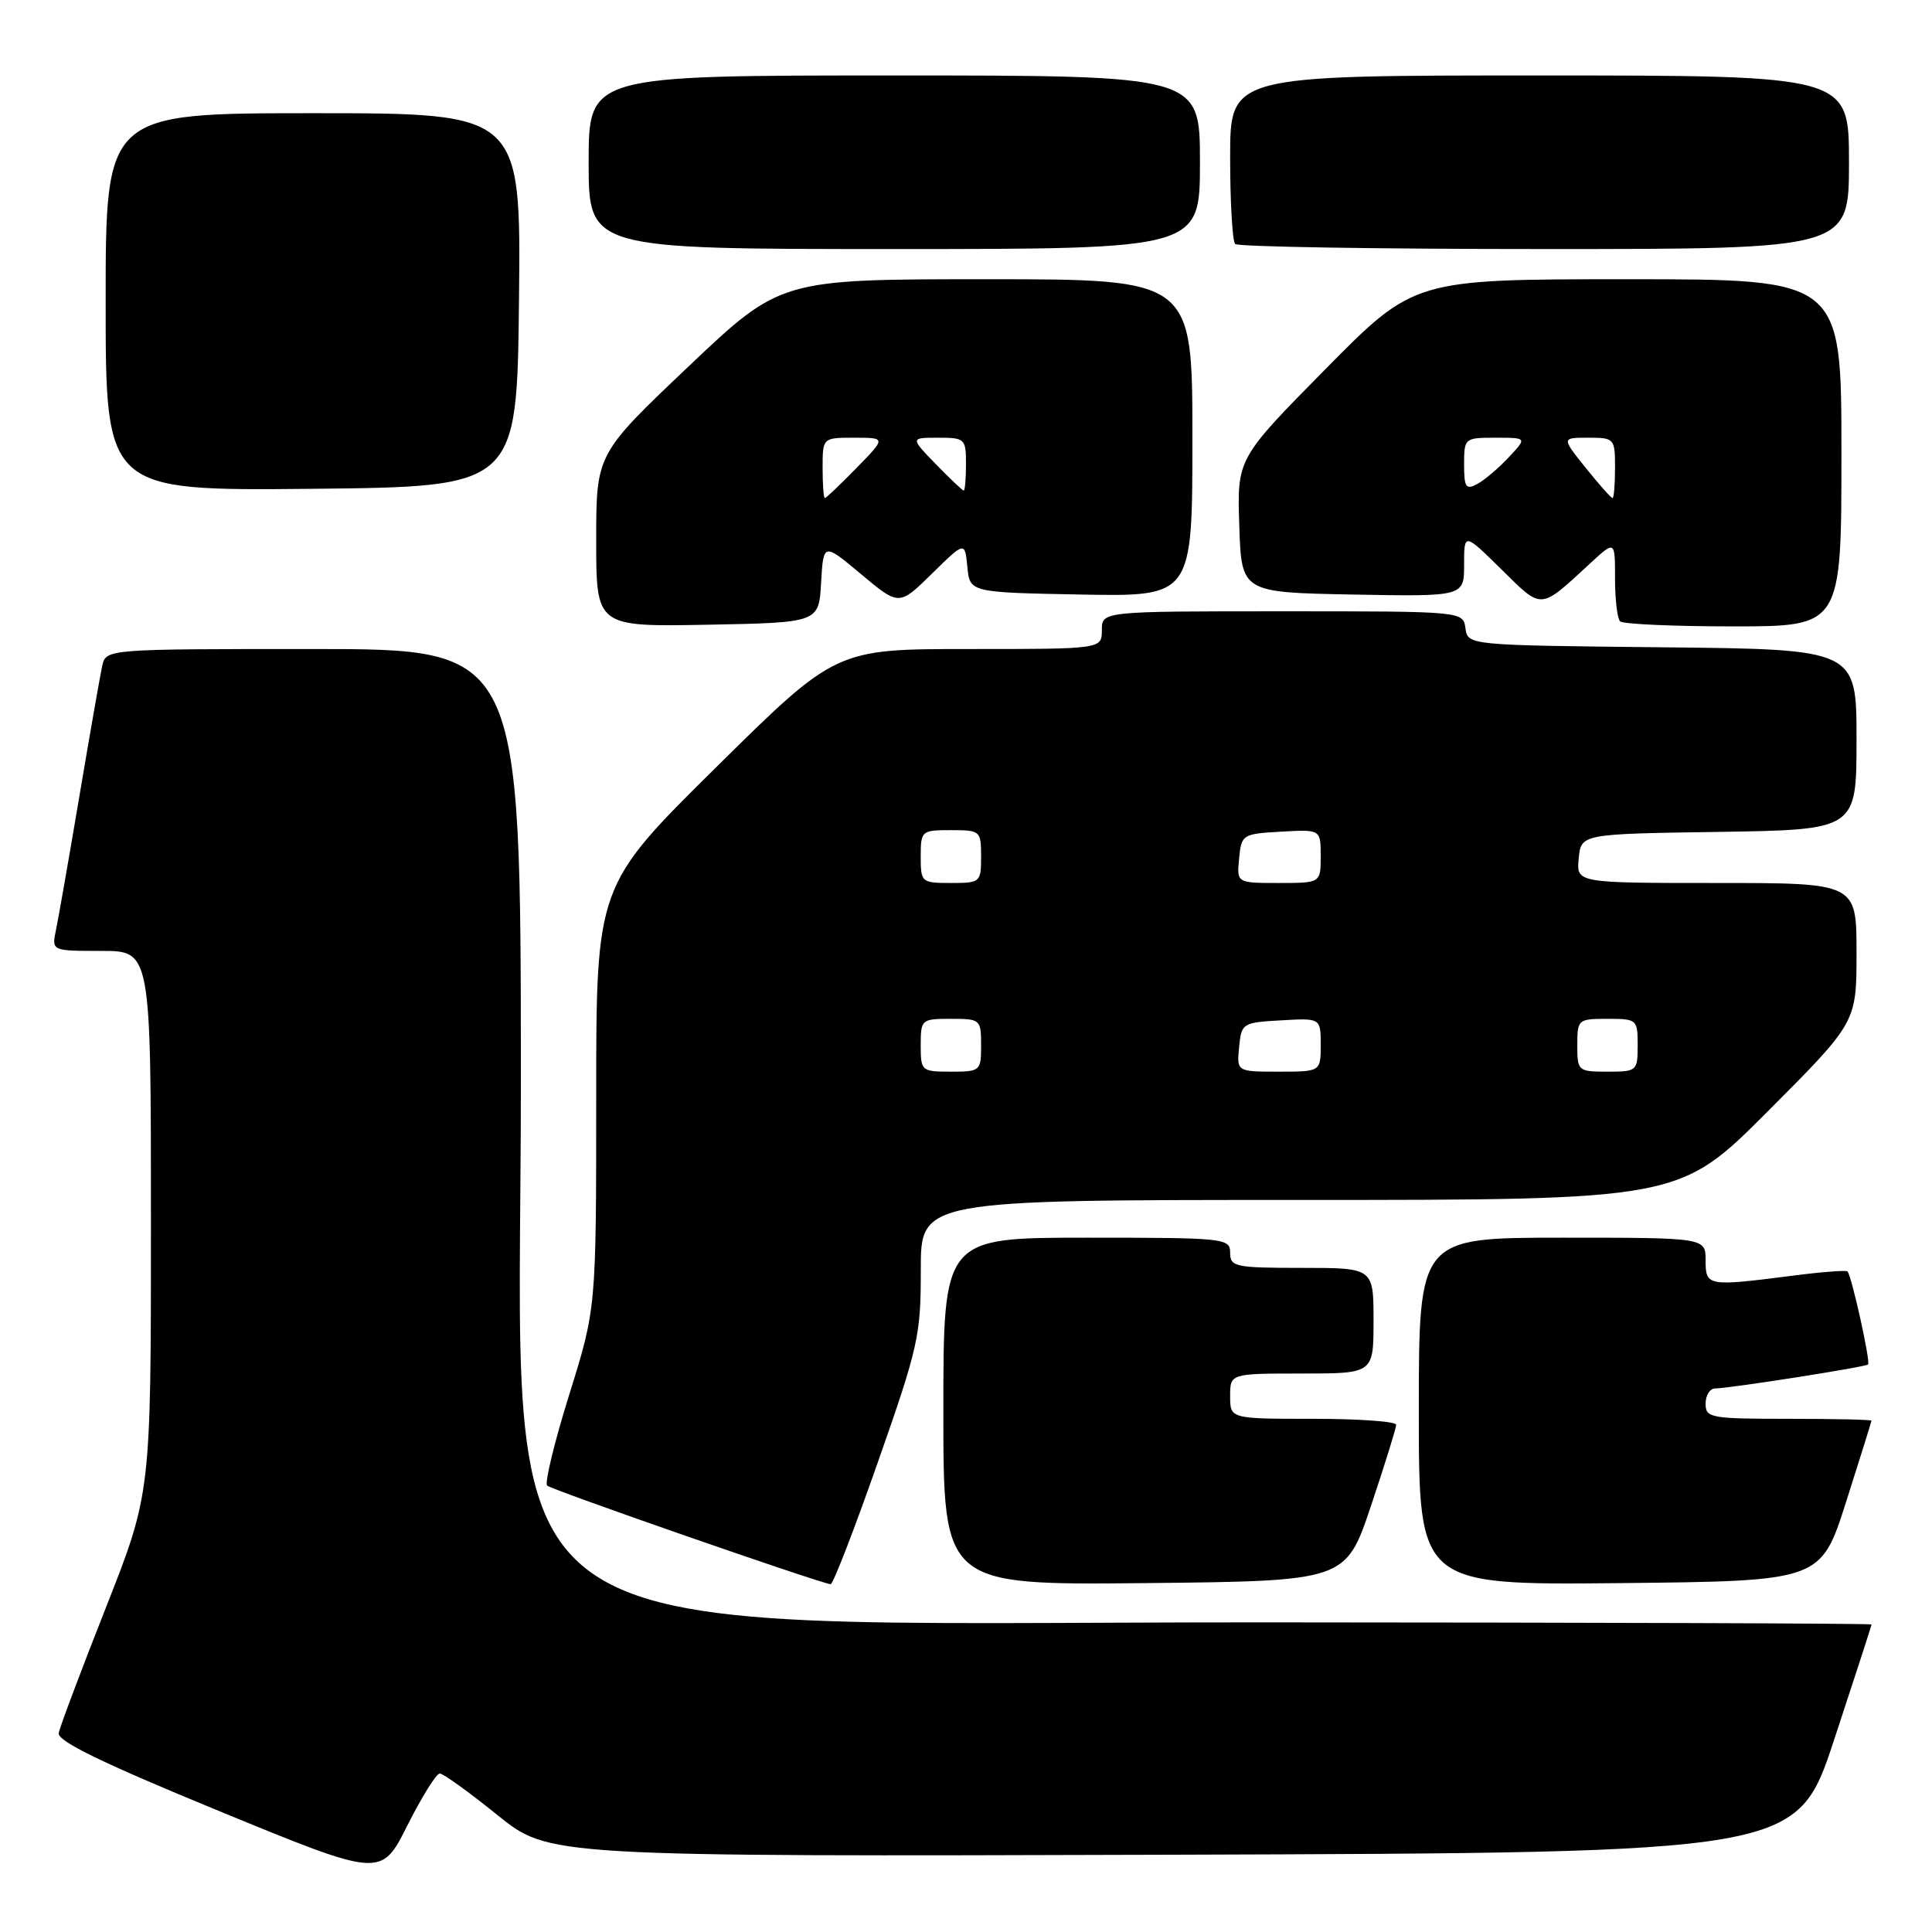 <?xml version="1.0" encoding="UTF-8" standalone="no"?>
<!DOCTYPE svg PUBLIC "-//W3C//DTD SVG 1.1//EN" "http://www.w3.org/Graphics/SVG/1.1/DTD/svg11.dtd" >
<svg xmlns="http://www.w3.org/2000/svg" xmlns:xlink="http://www.w3.org/1999/xlink" version="1.1" viewBox="0 0 256 256">
 <g >
 <path fill="currentColor"
d=" M 58.27 235.00 C 58.73 235.00 62.17 237.48 65.92 240.51 C 72.74 246.01 72.74 246.01 155.42 245.76 C 238.10 245.50 238.10 245.50 243.04 230.50 C 245.76 222.25 247.99 215.39 247.99 215.25 C 248.00 215.11 211.66 214.99 167.25 214.97 C 60.69 214.94 69.04 221.03 69.02 143.25 C 69.00 86.00 69.00 86.00 41.52 86.00 C 14.04 86.00 14.04 86.00 13.54 88.25 C 13.27 89.49 11.91 97.25 10.52 105.50 C 9.13 113.75 7.73 121.74 7.41 123.25 C 6.84 126.00 6.84 126.00 13.42 126.00 C 20.00 126.00 20.00 126.00 20.00 161.94 C 20.00 197.87 20.00 197.87 14.03 213.02 C 10.74 221.35 7.93 228.83 7.78 229.64 C 7.58 230.71 13.54 233.60 29.00 239.96 C 50.50 248.80 50.50 248.80 53.97 241.90 C 55.88 238.11 57.81 235.00 58.27 235.00 Z  M 116.32 193.75 C 121.69 178.46 122.02 176.95 122.01 168.25 C 122.00 159.00 122.00 159.00 172.27 159.00 C 222.53 159.00 222.53 159.00 234.27 147.23 C 246.00 135.47 246.00 135.47 246.00 126.23 C 246.00 117.00 246.00 117.00 227.44 117.00 C 208.87 117.00 208.87 117.00 209.19 113.75 C 209.50 110.50 209.50 110.50 227.75 110.23 C 246.00 109.95 246.00 109.95 246.00 97.99 C 246.00 86.03 246.00 86.03 220.25 85.77 C 194.50 85.50 194.50 85.50 194.18 83.25 C 193.86 81.00 193.86 81.00 169.93 81.00 C 146.00 81.00 146.00 81.00 146.00 83.50 C 146.00 86.00 146.00 86.00 128.38 86.00 C 110.75 86.00 110.75 86.00 94.88 101.68 C 79.00 117.37 79.00 117.37 79.00 145.36 C 79.00 173.36 79.00 173.36 75.43 184.78 C 73.47 191.06 72.15 196.49 72.50 196.85 C 73.03 197.39 108.34 209.68 110.06 209.92 C 110.37 209.96 113.19 202.69 116.32 193.75 Z  M 181.66 199.54 C 183.50 194.06 185.00 189.22 185.00 188.79 C 185.00 188.35 180.05 188.00 174.00 188.00 C 163.00 188.00 163.00 188.00 163.00 185.00 C 163.00 182.00 163.00 182.00 172.50 182.00 C 182.00 182.00 182.00 182.00 182.00 175.00 C 182.00 168.00 182.00 168.00 172.50 168.00 C 163.67 168.00 163.00 167.86 163.00 166.00 C 163.00 164.07 162.33 164.00 144.00 164.00 C 125.00 164.00 125.00 164.00 125.00 187.02 C 125.00 210.03 125.00 210.03 151.66 209.77 C 178.32 209.50 178.32 209.50 181.66 199.54 Z  M 244.62 199.00 C 246.46 193.22 247.97 188.39 247.98 188.25 C 247.99 188.11 243.05 188.00 237.00 188.00 C 226.67 188.00 226.00 187.88 226.00 186.00 C 226.00 184.90 226.56 183.99 227.25 183.98 C 229.28 183.95 247.19 181.14 247.53 180.80 C 247.88 180.45 245.34 169.01 244.80 168.47 C 244.62 168.29 241.33 168.54 237.48 169.04 C 226.25 170.48 226.00 170.44 226.00 167.00 C 226.00 164.00 226.00 164.00 207.00 164.00 C 188.00 164.00 188.00 164.00 188.00 187.02 C 188.00 210.03 188.00 210.03 214.64 209.77 C 241.27 209.50 241.27 209.50 244.62 199.00 Z  M 108.80 77.20 C 109.11 71.90 109.11 71.90 114.12 76.10 C 119.13 80.29 119.13 80.29 123.49 76.01 C 127.85 71.73 127.85 71.73 128.18 75.11 C 128.50 78.50 128.50 78.50 143.25 78.78 C 158.00 79.05 158.00 79.05 158.00 58.03 C 158.00 37.00 158.00 37.00 130.71 37.00 C 103.42 37.00 103.42 37.00 91.21 48.58 C 79.00 60.17 79.00 60.17 79.00 71.61 C 79.00 83.05 79.00 83.05 93.75 82.78 C 108.50 82.50 108.50 82.50 108.80 77.20 Z  M 244.00 60.00 C 244.00 37.00 244.00 37.00 215.70 37.00 C 187.39 37.00 187.39 37.00 175.66 48.88 C 163.92 60.77 163.92 60.77 164.21 69.63 C 164.50 78.50 164.50 78.50 179.25 78.78 C 194.00 79.05 194.00 79.05 194.00 74.81 C 194.00 70.58 194.00 70.58 198.95 75.45 C 204.43 80.85 203.95 80.88 210.75 74.61 C 214.00 71.61 214.00 71.61 214.00 76.64 C 214.00 79.40 214.30 81.97 214.67 82.33 C 215.03 82.70 221.78 83.00 229.67 83.00 C 244.00 83.00 244.00 83.00 244.00 60.00 Z  M 68.77 39.75 C 69.03 15.00 69.03 15.00 41.52 15.00 C 14.00 15.00 14.00 15.00 14.00 40.02 C 14.00 65.03 14.00 65.03 41.25 64.77 C 68.50 64.50 68.50 64.50 68.77 39.75 Z  M 159.00 21.50 C 159.00 10.00 159.00 10.00 118.50 10.00 C 78.00 10.00 78.00 10.00 78.00 21.50 C 78.00 33.00 78.00 33.00 118.50 33.00 C 159.00 33.00 159.00 33.00 159.00 21.50 Z  M 245.00 21.50 C 245.00 10.00 245.00 10.00 204.00 10.00 C 163.00 10.00 163.00 10.00 163.00 20.83 C 163.00 26.79 163.30 31.97 163.67 32.33 C 164.03 32.70 182.48 33.00 204.67 33.00 C 245.00 33.00 245.00 33.00 245.00 21.50 Z  M 122.00 138.50 C 122.00 135.08 122.10 135.00 126.00 135.00 C 129.90 135.00 130.00 135.08 130.00 138.50 C 130.00 141.92 129.90 142.00 126.00 142.00 C 122.10 142.00 122.00 141.92 122.00 138.50 Z  M 164.19 138.75 C 164.49 135.58 164.63 135.49 169.75 135.20 C 175.00 134.90 175.00 134.90 175.00 138.45 C 175.00 142.00 175.00 142.00 169.44 142.00 C 163.87 142.00 163.87 142.00 164.19 138.75 Z  M 209.00 138.50 C 209.00 135.08 209.10 135.00 213.00 135.00 C 216.90 135.00 217.00 135.08 217.00 138.50 C 217.00 141.92 216.90 142.00 213.00 142.00 C 209.10 142.00 209.00 141.92 209.00 138.50 Z  M 122.00 113.50 C 122.00 110.08 122.10 110.00 126.00 110.00 C 129.90 110.00 130.00 110.08 130.00 113.50 C 130.00 116.92 129.90 117.00 126.00 117.00 C 122.10 117.00 122.00 116.92 122.00 113.50 Z  M 164.19 113.75 C 164.49 110.58 164.63 110.49 169.75 110.20 C 175.00 109.90 175.00 109.90 175.00 113.45 C 175.00 117.00 175.00 117.00 169.44 117.00 C 163.87 117.00 163.87 117.00 164.19 113.75 Z  M 109.00 62.00 C 109.00 58.00 109.00 58.00 113.20 58.00 C 117.41 58.00 117.41 58.00 113.50 62.00 C 111.35 64.20 109.46 66.00 109.30 66.00 C 109.13 66.00 109.00 64.20 109.00 62.00 Z  M 124.00 61.50 C 120.61 58.00 120.61 58.00 124.30 58.00 C 127.86 58.00 128.00 58.13 128.00 61.50 C 128.00 63.42 127.86 65.00 127.70 65.00 C 127.53 65.00 125.87 63.42 124.00 61.50 Z  M 210.12 62.00 C 206.91 58.00 206.91 58.00 210.45 58.00 C 213.92 58.00 214.00 58.09 214.00 62.00 C 214.00 64.20 213.85 66.00 213.67 66.00 C 213.48 66.00 211.89 64.20 210.12 62.00 Z  M 194.00 61.54 C 194.00 58.05 194.06 58.00 198.17 58.00 C 202.35 58.00 202.35 58.00 199.92 60.59 C 198.59 62.02 196.71 63.61 195.75 64.13 C 194.24 64.94 194.00 64.59 194.00 61.54 Z "/>
</g>
</svg>
